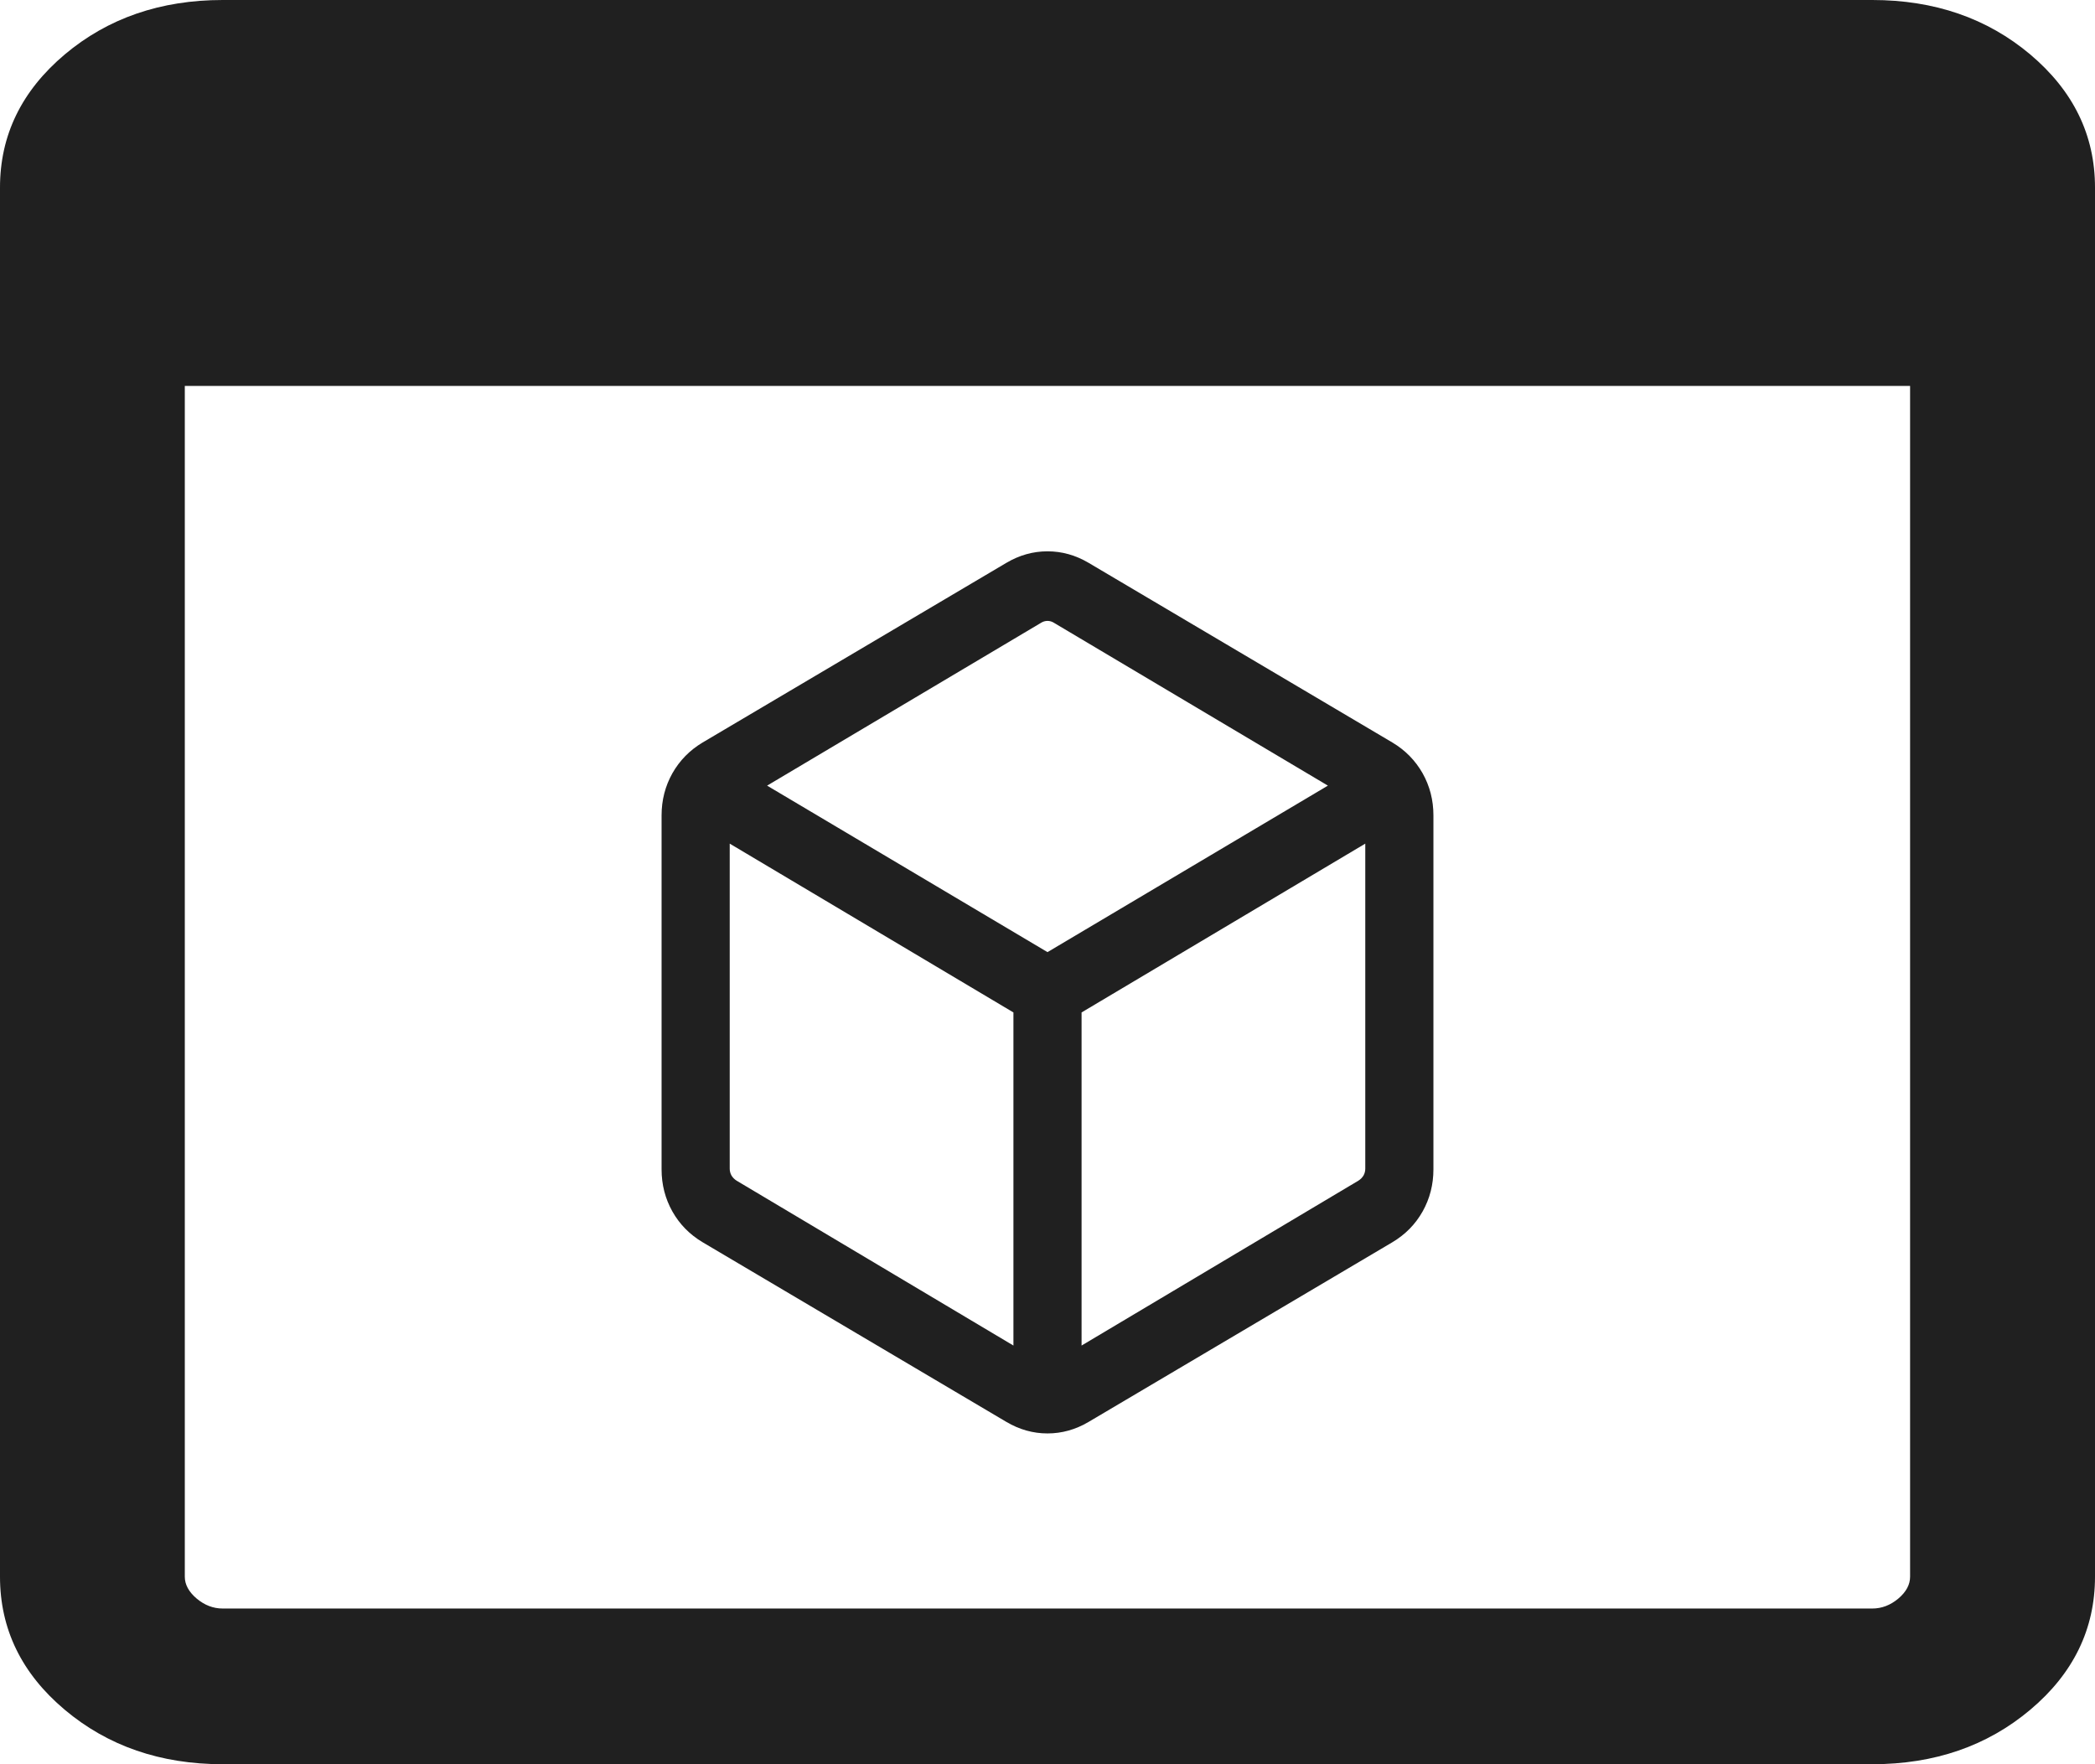 <svg width="19" height="16" viewBox="0 0 19 16" fill="none" xmlns="http://www.w3.org/2000/svg">
<path d="M2.02 16C1.456 16 0.978 15.835 0.587 15.506C0.196 15.177 0 14.774 0 14.299V1.701C0 1.226 0.196 0.824 0.587 0.494C0.978 0.165 1.456 0 2.02 0H16.98C17.544 0 18.022 0.165 18.413 0.494C18.804 0.824 19 1.226 19 1.701V14.299C19 14.774 18.804 15.177 18.413 15.506C18.022 15.835 17.544 16 16.98 16H2.02ZM2.02 14.588H16.98C17.066 14.588 17.144 14.558 17.216 14.498C17.288 14.437 17.323 14.371 17.323 14.299V3.5H1.676V14.299C1.676 14.371 1.712 14.437 1.784 14.498C1.856 14.558 1.934 14.588 2.02 14.588Z" fill="#202020"/>
<path d="M9.191 12.203V9.182L6.618 7.651V10.598C6.618 10.62 6.623 10.64 6.633 10.659C6.644 10.678 6.66 10.695 6.681 10.708L9.191 12.203ZM9.809 12.203L12.319 10.708C12.34 10.695 12.356 10.678 12.367 10.659C12.377 10.64 12.382 10.62 12.382 10.598V7.651L9.809 9.182V12.203ZM9.5 8.635L12.043 7.125L9.563 5.651C9.542 5.637 9.521 5.631 9.5 5.631C9.479 5.631 9.458 5.637 9.437 5.651L6.957 7.125L9.5 8.635ZM6.372 11.266C6.255 11.196 6.164 11.104 6.098 10.987C6.033 10.871 6 10.744 6 10.605V7.395C6 7.256 6.033 7.129 6.098 7.013C6.164 6.897 6.255 6.804 6.372 6.734L9.128 5.104C9.245 5.035 9.369 5 9.5 5C9.631 5 9.755 5.035 9.872 5.104L12.628 6.734C12.745 6.804 12.836 6.897 12.902 7.013C12.967 7.129 13 7.256 13 7.395V10.605C13 10.744 12.967 10.871 12.902 10.987C12.836 11.104 12.745 11.196 12.628 11.266L9.872 12.896C9.755 12.965 9.631 13 9.5 13C9.369 13 9.245 12.965 9.128 12.896L6.372 11.266Z" fill="#202020"/>
</svg>
